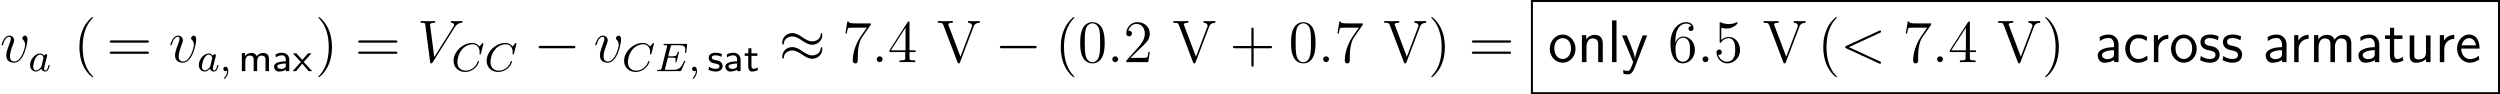 <?xml version='1.0'?>
<!-- This file was generated by dvisvgm 1.14.1 -->
<svg height='23.412pt' version='1.1' viewBox='48.568 99.751 621.404 23.412' width='621.404pt' xmlns='http://www.w3.org/2000/svg' xmlns:xlink='http://www.w3.org/1999/xlink'>
<defs>
<path d='M7.878 -2.75C8.082 -2.75 8.297 -2.75 8.297 -2.989S8.082 -3.228 7.878 -3.228H1.411C1.207 -3.228 0.992 -3.228 0.992 -2.989S1.207 -2.75 1.411 -2.75H7.878Z' id='g2-0'/>
<path d='M8.632 -5.404C8.632 -5.655 8.548 -5.762 8.464 -5.762C8.416 -5.762 8.309 -5.715 8.297 -5.44C8.249 -4.615 7.412 -4.125 6.635 -4.125C5.942 -4.125 5.344 -4.495 4.722 -4.914C4.077 -5.344 3.431 -5.774 2.654 -5.774C1.542 -5.774 0.658 -4.926 0.658 -3.826C0.658 -3.563 0.753 -3.467 0.825 -3.467C0.944 -3.467 0.992 -3.694 0.992 -3.742C1.052 -4.746 2.032 -5.105 2.654 -5.105C3.347 -5.105 3.945 -4.734 4.567 -4.316C5.212 -3.885 5.858 -3.455 6.635 -3.455C7.747 -3.455 8.632 -4.304 8.632 -5.404ZM8.632 -2.606C8.632 -2.953 8.488 -2.977 8.464 -2.977C8.416 -2.977 8.309 -2.917 8.297 -2.654C8.249 -1.829 7.412 -1.339 6.635 -1.339C5.942 -1.339 5.344 -1.71 4.722 -2.128C4.077 -2.558 3.431 -2.989 2.654 -2.989C1.542 -2.989 0.658 -2.14 0.658 -1.04C0.658 -0.777 0.753 -0.681 0.825 -0.681C0.944 -0.681 0.992 -0.909 0.992 -0.956C1.052 -1.961 2.032 -2.319 2.654 -2.319C3.347 -2.319 3.945 -1.949 4.567 -1.53C5.212 -1.1 5.858 -0.669 6.635 -0.669C7.771 -0.669 8.632 -1.554 8.632 -2.606Z' id='g2-25'/>
<path d='M4.674 -3.503C4.674 -4.651 3.85 -5.487 2.738 -5.487C2.02 -5.487 1.482 -5.32 0.897 -4.985L0.968 -4.196C1.494 -4.579 2.044 -4.794 2.738 -4.794C3.288 -4.794 3.766 -4.352 3.766 -3.479V-2.989C3.228 -2.965 2.511 -2.929 1.793 -2.69C0.992 -2.415 0.526 -1.973 0.526 -1.375C0.526 -0.849 0.837 0.12 1.853 0.12C2.511 0.12 3.347 -0.072 3.79 -0.442V0H4.674V-3.503ZM3.766 -1.602C3.766 -1.363 3.766 -1.076 3.371 -0.837C3.049 -0.634 2.642 -0.598 2.463 -0.598C1.817 -0.598 1.375 -0.944 1.375 -1.387C1.375 -2.2 3.037 -2.379 3.766 -2.379V-1.602Z' id='g1-97'/>
<path d='M4.794 -1.291C4.244 -0.849 3.634 -0.622 2.965 -0.622C1.973 -0.622 1.327 -1.506 1.327 -2.666C1.327 -3.658 1.805 -4.746 3.001 -4.746C3.802 -4.746 4.136 -4.555 4.651 -4.208L4.794 -4.985C4.101 -5.392 3.706 -5.487 3.001 -5.487C1.351 -5.487 0.418 -4.029 0.418 -2.666C0.418 -1.136 1.518 0.12 2.953 0.12C3.539 0.12 4.208 -0.024 4.866 -0.502C4.866 -0.538 4.83 -0.909 4.818 -0.956L4.794 -1.291Z' id='g1-99'/>
<path d='M4.866 -2.69C4.866 -3.204 4.818 -3.933 4.435 -4.567C3.945 -5.392 3.108 -5.487 2.762 -5.487C1.47 -5.487 0.395 -4.244 0.395 -2.69C0.395 -1.112 1.542 0.12 2.929 0.12C3.479 0.12 4.136 -0.036 4.794 -0.514C4.794 -0.562 4.758 -0.933 4.758 -0.956C4.746 -0.968 4.722 -1.231 4.722 -1.279C4.017 -0.681 3.312 -0.598 2.953 -0.598C2.032 -0.598 1.243 -1.423 1.219 -2.69H4.866ZM1.291 -3.335C1.494 -4.136 2.056 -4.77 2.762 -4.77C3.132 -4.77 3.957 -4.603 4.16 -3.335H1.291Z' id='g1-101'/>
<path d='M1.817 -8.297H0.933V0H1.817V-8.297Z' id='g1-108'/>
<path d='M8.333 -3.599C8.333 -4.423 8.118 -5.428 6.719 -5.428C5.703 -5.428 5.141 -4.722 4.961 -4.459C4.746 -5.212 4.089 -5.428 3.467 -5.428C2.487 -5.428 1.973 -4.794 1.769 -4.543V-5.368H0.921V0H1.829V-2.977C1.829 -3.766 2.14 -4.71 3.013 -4.71C4.113 -4.71 4.172 -3.957 4.172 -3.515V0H5.081V-2.977C5.081 -3.766 5.392 -4.71 6.265 -4.71C7.364 -4.71 7.424 -3.957 7.424 -3.515V0H8.333V-3.599Z' id='g1-109'/>
<path d='M5.069 -3.599C5.069 -4.328 4.914 -5.428 3.467 -5.428C2.798 -5.428 2.224 -5.129 1.769 -4.555V-5.368H0.921V0H1.829V-2.977C1.829 -3.718 2.104 -4.71 3.013 -4.71C4.125 -4.71 4.16 -3.933 4.16 -3.515V0H5.069V-3.599Z' id='g1-110'/>
<path d='M5.487 -2.63C5.487 -4.244 4.304 -5.487 2.929 -5.487C1.518 -5.487 0.359 -4.22 0.359 -2.63C0.359 -1.064 1.554 0.12 2.917 0.12C4.328 0.12 5.487 -1.088 5.487 -2.63ZM2.929 -0.622C2.068 -0.622 1.267 -1.339 1.267 -2.75C1.267 -4.196 2.164 -4.77 2.917 -4.77C3.742 -4.77 4.579 -4.148 4.579 -2.75C4.579 -1.279 3.73 -0.622 2.929 -0.622Z' id='g1-111'/>
<path d='M1.817 -2.618C1.817 -3.826 2.726 -4.615 3.802 -4.627V-5.428C2.714 -5.416 2.08 -4.782 1.757 -4.316V-5.368H0.933V0H1.817V-2.618Z' id='g1-114'/>
<path d='M4.017 -5.117C3.252 -5.475 2.606 -5.487 2.331 -5.487S0.395 -5.487 0.395 -3.933C0.395 -3.407 0.681 -3.049 0.861 -2.881C1.291 -2.511 1.59 -2.451 2.295 -2.307C2.69 -2.224 3.383 -2.08 3.383 -1.447C3.383 -0.622 2.451 -0.622 2.283 -0.622C1.805 -0.622 1.112 -0.753 0.466 -1.219L0.323 -0.406C0.383 -0.371 1.196 0.12 2.295 0.12C3.838 0.12 4.208 -0.813 4.208 -1.518C4.208 -2.128 3.838 -2.511 3.79 -2.57C3.347 -3.025 2.989 -3.096 2.26 -3.24C1.829 -3.324 1.219 -3.443 1.219 -4.041C1.219 -4.782 2.056 -4.782 2.212 -4.782C2.845 -4.782 3.347 -4.639 3.873 -4.34L4.017 -5.117Z' id='g1-115'/>
<path d='M2.044 -4.615H3.694V-5.308H2.044V-6.826H1.219V-5.308H0.215V-4.615H1.196V-1.399C1.196 -0.705 1.351 0.12 2.176 0.12C2.977 0.12 3.527 -0.155 3.897 -0.347L3.718 -1.04C3.3 -0.669 2.857 -0.622 2.642 -0.622C2.116 -0.622 2.044 -1.184 2.044 -1.602V-4.615Z' id='g1-116'/>
<path d='M5.069 -5.308H4.16V-1.889C4.16 -0.98 3.527 -0.538 2.75 -0.538C1.913 -0.538 1.829 -0.849 1.829 -1.375V-5.308H0.921V-1.327C0.921 -0.466 1.196 0.12 2.176 0.12C2.511 0.12 3.455 0.06 4.184 -0.598V0H5.069V-5.308Z' id='g1-117'/>
<path d='M5.177 -5.308H4.28C3.73 -3.897 2.809 -1.554 2.762 -0.693H2.75C2.69 -1.399 2.056 -2.977 1.961 -3.216L1.112 -5.308H0.167L2.391 0L1.973 1.088C1.71 1.686 1.53 1.745 1.315 1.745C1.148 1.745 0.765 1.71 0.395 1.566L0.466 2.343C0.538 2.355 0.933 2.439 1.315 2.439C1.602 2.439 2.164 2.439 2.678 1.124L5.177 -5.308Z' id='g1-121'/>
<path d='M3.395 -2.295C3.395 -3.108 2.774 -3.658 1.985 -3.658C1.482 -3.658 1.1 -3.555 0.654 -3.316L0.701 -2.734C0.964 -2.909 1.355 -3.148 1.985 -3.148C2.335 -3.148 2.702 -2.885 2.702 -2.287V-1.969C1.522 -1.929 0.359 -1.682 0.359 -0.94C0.359 -0.542 0.63 0.08 1.331 0.08C1.674 0.08 2.303 0.008 2.726 -0.303V0H3.395V-2.295ZM2.702 -1.132C2.702 -0.972 2.702 -0.765 2.423 -0.598C2.168 -0.454 1.857 -0.446 1.769 -0.446C1.331 -0.446 0.996 -0.646 0.996 -0.948C0.996 -1.459 2.343 -1.506 2.702 -1.522V-1.132Z' id='g0-97'/>
<path d='M6.057 -2.359C6.057 -2.981 5.874 -3.618 4.894 -3.618C4.224 -3.618 3.81 -3.228 3.618 -2.973C3.539 -3.188 3.339 -3.618 2.542 -3.618C2.088 -3.618 1.65 -3.435 1.299 -3.013V-3.595H0.662V0H1.355V-1.937C1.355 -2.463 1.578 -3.092 2.192 -3.092C3.013 -3.092 3.013 -2.534 3.013 -2.303V0H3.706V-1.937C3.706 -2.463 3.929 -3.092 4.543 -3.092C5.364 -3.092 5.364 -2.534 5.364 -2.303V0H6.057V-2.359Z' id='g0-109'/>
<path d='M2.909 -3.411C2.367 -3.634 1.969 -3.658 1.682 -3.658C1.482 -3.658 0.279 -3.658 0.279 -2.598C0.279 -2.224 0.486 -2.016 0.59 -1.921C0.869 -1.642 1.203 -1.578 1.626 -1.498C2.001 -1.427 2.431 -1.347 2.431 -0.964C2.431 -0.462 1.769 -0.462 1.658 -0.462C1.148 -0.462 0.669 -0.646 0.351 -0.869L0.239 -0.271C0.51 -0.135 0.996 0.08 1.658 0.08C2.016 0.08 2.367 0.024 2.662 -0.191C2.957 -0.414 3.053 -0.765 3.053 -1.036C3.053 -1.18 3.037 -1.49 2.702 -1.793C2.407 -2.056 2.12 -2.112 1.737 -2.184C1.267 -2.271 0.901 -2.343 0.901 -2.694C0.901 -3.148 1.482 -3.148 1.602 -3.148C2.056 -3.148 2.407 -3.053 2.805 -2.845L2.909 -3.411Z' id='g0-115'/>
<path d='M1.498 -3.037H2.678V-3.539H1.498V-4.551H0.885V-3.539H0.159V-3.037H0.861V-1.02C0.861 -0.486 0.996 0.08 1.57 0.08S2.582 -0.104 2.821 -0.215L2.686 -0.725C2.423 -0.534 2.144 -0.47 1.921 -0.47C1.586 -0.47 1.498 -0.797 1.498 -1.164V-3.037Z' id='g0-116'/>
<path d='M2.208 -1.825L3.754 -3.539H3.053L1.921 -2.232L0.765 -3.539H0.048L1.642 -1.825L0 0H0.709L1.921 -1.498L3.18 0H3.897L2.208 -1.825Z' id='g0-120'/>
<path d='M3.885 2.905C3.885 2.869 3.885 2.845 3.682 2.642C2.487 1.435 1.817 -0.538 1.817 -2.977C1.817 -5.296 2.379 -7.293 3.766 -8.703C3.885 -8.811 3.885 -8.835 3.885 -8.871C3.885 -8.942 3.826 -8.966 3.778 -8.966C3.622 -8.966 2.642 -8.106 2.056 -6.934C1.447 -5.727 1.172 -4.447 1.172 -2.977C1.172 -1.913 1.339 -0.49 1.961 0.789C2.666 2.224 3.646 3.001 3.778 3.001C3.826 3.001 3.885 2.977 3.885 2.905Z' id='g5-40'/>
<path d='M3.371 -2.977C3.371 -3.885 3.252 -5.368 2.582 -6.755C1.877 -8.189 0.897 -8.966 0.765 -8.966C0.717 -8.966 0.658 -8.942 0.658 -8.871C0.658 -8.835 0.658 -8.811 0.861 -8.608C2.056 -7.4 2.726 -5.428 2.726 -2.989C2.726 -0.669 2.164 1.327 0.777 2.738C0.658 2.845 0.658 2.869 0.658 2.905C0.658 2.977 0.717 3.001 0.765 3.001C0.921 3.001 1.901 2.14 2.487 0.968C3.096 -0.251 3.371 -1.542 3.371 -2.977Z' id='g5-41'/>
<path d='M4.77 -2.762H8.07C8.237 -2.762 8.452 -2.762 8.452 -2.977C8.452 -3.204 8.249 -3.204 8.07 -3.204H4.77V-6.504C4.77 -6.671 4.77 -6.886 4.555 -6.886C4.328 -6.886 4.328 -6.683 4.328 -6.504V-3.204H1.028C0.861 -3.204 0.646 -3.204 0.646 -2.989C0.646 -2.762 0.849 -2.762 1.028 -2.762H4.328V0.538C4.328 0.705 4.328 0.921 4.543 0.921C4.77 0.921 4.77 0.717 4.77 0.538V-2.762Z' id='g5-43'/>
<path d='M5.356 -3.826C5.356 -4.818 5.296 -5.786 4.866 -6.695C4.376 -7.687 3.515 -7.95 2.929 -7.95C2.236 -7.95 1.387 -7.603 0.944 -6.611C0.61 -5.858 0.49 -5.117 0.49 -3.826C0.49 -2.666 0.574 -1.793 1.004 -0.944C1.47 -0.036 2.295 0.251 2.917 0.251C3.957 0.251 4.555 -0.371 4.902 -1.064C5.332 -1.961 5.356 -3.132 5.356 -3.826ZM2.917 0.012C2.534 0.012 1.757 -0.203 1.53 -1.506C1.399 -2.224 1.399 -3.132 1.399 -3.969C1.399 -4.949 1.399 -5.834 1.59 -6.539C1.793 -7.34 2.403 -7.711 2.917 -7.711C3.371 -7.711 4.065 -7.436 4.292 -6.408C4.447 -5.727 4.447 -4.782 4.447 -3.969C4.447 -3.168 4.447 -2.26 4.316 -1.53C4.089 -0.215 3.335 0.012 2.917 0.012Z' id='g5-48'/>
<path d='M5.26 -2.008H4.997C4.961 -1.805 4.866 -1.148 4.746 -0.956C4.663 -0.849 3.981 -0.849 3.622 -0.849H1.411C1.734 -1.124 2.463 -1.889 2.774 -2.176C4.591 -3.85 5.26 -4.471 5.26 -5.655C5.26 -7.03 4.172 -7.95 2.786 -7.95S0.586 -6.767 0.586 -5.738C0.586 -5.129 1.112 -5.129 1.148 -5.129C1.399 -5.129 1.71 -5.308 1.71 -5.691C1.71 -6.025 1.482 -6.253 1.148 -6.253C1.04 -6.253 1.016 -6.253 0.98 -6.241C1.207 -7.054 1.853 -7.603 2.63 -7.603C3.646 -7.603 4.268 -6.755 4.268 -5.655C4.268 -4.639 3.682 -3.754 3.001 -2.989L0.586 -0.287V0H4.949L5.26 -2.008Z' id='g5-50'/>
<path d='M4.316 -7.783C4.316 -8.01 4.316 -8.07 4.148 -8.07C4.053 -8.07 4.017 -8.07 3.921 -7.926L0.323 -2.343V-1.997H3.467V-0.909C3.467 -0.466 3.443 -0.347 2.57 -0.347H2.331V0C2.606 -0.024 3.551 -0.024 3.885 -0.024S5.177 -0.024 5.452 0V-0.347H5.212C4.352 -0.347 4.316 -0.466 4.316 -0.909V-1.997H5.523V-2.343H4.316V-7.783ZM3.527 -6.85V-2.343H0.622L3.527 -6.85Z' id='g5-52'/>
<path d='M1.53 -6.85C2.044 -6.683 2.463 -6.671 2.594 -6.671C3.945 -6.671 4.806 -7.663 4.806 -7.831C4.806 -7.878 4.782 -7.938 4.71 -7.938C4.686 -7.938 4.663 -7.938 4.555 -7.89C3.885 -7.603 3.312 -7.568 3.001 -7.568C2.212 -7.568 1.65 -7.807 1.423 -7.902C1.339 -7.938 1.315 -7.938 1.303 -7.938C1.207 -7.938 1.207 -7.867 1.207 -7.675V-4.125C1.207 -3.909 1.207 -3.838 1.351 -3.838C1.411 -3.838 1.423 -3.85 1.542 -3.993C1.877 -4.483 2.439 -4.77 3.037 -4.77C3.67 -4.77 3.981 -4.184 4.077 -3.981C4.28 -3.515 4.292 -2.929 4.292 -2.475S4.292 -1.339 3.957 -0.801C3.694 -0.371 3.228 -0.072 2.702 -0.072C1.913 -0.072 1.136 -0.61 0.921 -1.482C0.98 -1.459 1.052 -1.447 1.112 -1.447C1.315 -1.447 1.638 -1.566 1.638 -1.973C1.638 -2.307 1.411 -2.499 1.112 -2.499C0.897 -2.499 0.586 -2.391 0.586 -1.925C0.586 -0.909 1.399 0.251 2.726 0.251C4.077 0.251 5.26 -0.885 5.26 -2.403C5.26 -3.826 4.304 -5.009 3.049 -5.009C2.367 -5.009 1.841 -4.71 1.53 -4.376V-6.85Z' id='g5-53'/>
<path d='M1.47 -4.16C1.47 -7.185 2.941 -7.663 3.587 -7.663C4.017 -7.663 4.447 -7.532 4.674 -7.173C4.531 -7.173 4.077 -7.173 4.077 -6.683C4.077 -6.42 4.256 -6.193 4.567 -6.193C4.866 -6.193 5.069 -6.372 5.069 -6.719C5.069 -7.34 4.615 -7.95 3.575 -7.95C2.068 -7.95 0.49 -6.408 0.49 -3.778C0.49 -0.49 1.925 0.251 2.941 0.251C4.244 0.251 5.356 -0.885 5.356 -2.439C5.356 -4.029 4.244 -5.093 3.049 -5.093C1.985 -5.093 1.59 -4.172 1.47 -3.838V-4.16ZM2.941 -0.072C2.188 -0.072 1.829 -0.741 1.722 -0.992C1.614 -1.303 1.494 -1.889 1.494 -2.726C1.494 -3.67 1.925 -4.854 3.001 -4.854C3.658 -4.854 4.005 -4.411 4.184 -4.005C4.376 -3.563 4.376 -2.965 4.376 -2.451C4.376 -1.841 4.376 -1.303 4.148 -0.849C3.85 -0.275 3.419 -0.072 2.941 -0.072Z' id='g5-54'/>
<path d='M5.679 -7.424V-7.699H2.798C1.351 -7.699 1.327 -7.855 1.279 -8.082H1.016L0.646 -5.691H0.909C0.944 -5.906 1.052 -6.647 1.207 -6.779C1.303 -6.85 2.2 -6.85 2.367 -6.85H4.902L3.634 -5.033C3.312 -4.567 2.104 -2.606 2.104 -0.359C2.104 -0.227 2.104 0.251 2.594 0.251C3.096 0.251 3.096 -0.215 3.096 -0.371V-0.968C3.096 -2.75 3.383 -4.136 3.945 -4.937L5.679 -7.424Z' id='g5-55'/>
<path d='M8.07 -3.873C8.237 -3.873 8.452 -3.873 8.452 -4.089C8.452 -4.316 8.249 -4.316 8.07 -4.316H1.028C0.861 -4.316 0.646 -4.316 0.646 -4.101C0.646 -3.873 0.849 -3.873 1.028 -3.873H8.07ZM8.07 -1.65C8.237 -1.65 8.452 -1.65 8.452 -1.865C8.452 -2.092 8.249 -2.092 8.07 -2.092H1.028C0.861 -2.092 0.646 -2.092 0.646 -1.877C0.646 -1.65 0.849 -1.65 1.028 -1.65H8.07Z' id='g5-61'/>
<path d='M7.305 -6.982C7.412 -7.281 7.615 -7.807 8.548 -7.819V-8.165C7.938 -8.141 7.914 -8.141 7.448 -8.141C7.125 -8.141 6.528 -8.141 6.229 -8.165V-7.819C6.838 -7.807 7.018 -7.472 7.018 -7.233C7.018 -7.161 7.018 -7.137 6.946 -6.97L4.71 -1.076L2.355 -7.293C2.295 -7.424 2.295 -7.448 2.295 -7.472C2.295 -7.819 2.893 -7.819 3.192 -7.819V-8.165C2.905 -8.141 1.997 -8.141 1.65 -8.141C1.315 -8.141 0.502 -8.141 0.215 -8.165V-7.819C0.956 -7.819 1.148 -7.819 1.327 -7.34L4.125 0.024C4.184 0.191 4.208 0.251 4.376 0.251S4.555 0.215 4.639 0.012L7.305 -6.982Z' id='g5-86'/>
<path d='M2.2 -0.574C2.2 -0.921 1.913 -1.16 1.626 -1.16C1.279 -1.16 1.04 -0.873 1.04 -0.586C1.04 -0.239 1.327 0 1.614 0C1.961 0 2.2 -0.287 2.2 -0.574Z' id='g4-58'/>
<path d='M7.878 -5.822C8.094 -5.918 8.118 -6.001 8.118 -6.073C8.118 -6.205 8.022 -6.3 7.89 -6.3C7.867 -6.3 7.855 -6.288 7.687 -6.217L1.219 -3.24C1.004 -3.144 0.98 -3.061 0.98 -2.989C0.98 -2.905 0.992 -2.833 1.219 -2.726L7.687 0.251C7.843 0.323 7.867 0.335 7.89 0.335C8.022 0.335 8.118 0.239 8.118 0.108C8.118 0.036 8.094 -0.048 7.878 -0.143L1.722 -2.977L7.878 -5.822Z' id='g4-60'/>
<path d='M7.4 -6.838C7.807 -7.484 8.177 -7.771 8.787 -7.819C8.907 -7.831 9.002 -7.831 9.002 -8.046C9.002 -8.094 8.978 -8.165 8.871 -8.165C8.656 -8.165 8.141 -8.141 7.926 -8.141C7.58 -8.141 7.221 -8.165 6.886 -8.165C6.791 -8.165 6.671 -8.165 6.671 -7.938C6.671 -7.831 6.779 -7.819 6.826 -7.819C7.269 -7.783 7.317 -7.568 7.317 -7.424C7.317 -7.245 7.149 -6.97 7.137 -6.958L3.383 -1.004L2.546 -7.448C2.546 -7.795 3.168 -7.819 3.3 -7.819C3.479 -7.819 3.587 -7.819 3.587 -8.046C3.587 -8.165 3.455 -8.165 3.419 -8.165C3.216 -8.165 2.977 -8.141 2.774 -8.141H2.104C1.231 -8.141 0.873 -8.165 0.861 -8.165C0.789 -8.165 0.646 -8.165 0.646 -7.95C0.646 -7.819 0.729 -7.819 0.921 -7.819C1.53 -7.819 1.566 -7.711 1.602 -7.412L2.558 -0.036C2.594 0.215 2.594 0.251 2.762 0.251C2.905 0.251 2.965 0.215 3.084 0.024L7.4 -6.838Z' id='g4-86'/>
<path d='M5.464 -4.471C5.464 -5.224 5.081 -5.272 4.985 -5.272C4.698 -5.272 4.435 -4.985 4.435 -4.746C4.435 -4.603 4.519 -4.519 4.567 -4.471C4.686 -4.364 4.997 -4.041 4.997 -3.419C4.997 -2.917 4.28 -0.12 2.845 -0.12C2.116 -0.12 1.973 -0.729 1.973 -1.172C1.973 -1.769 2.248 -2.606 2.57 -3.467C2.762 -3.957 2.809 -4.077 2.809 -4.316C2.809 -4.818 2.451 -5.272 1.865 -5.272C0.765 -5.272 0.323 -3.539 0.323 -3.443C0.323 -3.395 0.371 -3.335 0.454 -3.335C0.562 -3.335 0.574 -3.383 0.622 -3.551C0.909 -4.579 1.375 -5.033 1.829 -5.033C1.937 -5.033 2.14 -5.033 2.14 -4.639C2.14 -4.328 2.008 -3.981 1.829 -3.527C1.255 -1.997 1.255 -1.626 1.255 -1.339C1.255 -1.076 1.291 -0.586 1.662 -0.251C2.092 0.12 2.69 0.12 2.798 0.12C4.782 0.12 5.464 -3.79 5.464 -4.471Z' id='g4-118'/>
<path d='M1.49 -0.12C1.49 0.399 1.379 0.853 0.885 1.347C0.853 1.371 0.837 1.387 0.837 1.427C0.837 1.49 0.901 1.538 0.956 1.538C1.052 1.538 1.714 0.909 1.714 -0.024C1.714 -0.534 1.522 -0.885 1.172 -0.885C0.893 -0.885 0.733 -0.662 0.733 -0.446C0.733 -0.223 0.885 0 1.18 0C1.371 0 1.49 -0.112 1.49 -0.12Z' id='g3-59'/>
<path d='M6.344 -5.396C6.352 -5.428 6.368 -5.475 6.368 -5.515C6.368 -5.571 6.32 -5.611 6.265 -5.611S6.185 -5.587 6.121 -5.515L5.563 -4.902C5.491 -5.005 5.069 -5.611 4.136 -5.611C2.287 -5.611 0.422 -3.897 0.422 -2.064C0.422 -0.677 1.474 0.167 2.742 0.167C3.786 0.167 4.67 -0.47 5.101 -1.092C5.364 -1.482 5.468 -1.865 5.468 -1.913C5.468 -1.985 5.42 -2.016 5.348 -2.016C5.252 -2.016 5.236 -1.977 5.212 -1.889C4.878 -0.789 3.802 -0.096 2.845 -0.096C2.032 -0.096 1.18 -0.574 1.18 -1.793C1.18 -2.048 1.267 -3.379 2.152 -4.376C2.75 -5.045 3.563 -5.348 4.192 -5.348C5.197 -5.348 5.611 -4.543 5.611 -3.786C5.611 -3.674 5.579 -3.523 5.579 -3.427C5.579 -3.324 5.683 -3.324 5.715 -3.324C5.818 -3.324 5.834 -3.355 5.866 -3.499L6.344 -5.396Z' id='g3-67'/>
<path d='M5.97 -1.849C5.986 -1.881 6.001 -1.929 6.001 -1.961C6.001 -1.977 5.994 -2.072 5.882 -2.072C5.794 -2.072 5.786 -2.048 5.707 -1.873C5.197 -0.709 4.822 -0.263 3.523 -0.263H2.072C2.001 -0.279 1.977 -0.279 1.977 -0.335C1.977 -0.399 1.993 -0.462 2.008 -0.51L2.558 -2.686H3.411C3.993 -2.686 4.113 -2.59 4.113 -2.335C4.113 -2.327 4.113 -2.2 4.057 -1.977C4.041 -1.937 4.033 -1.889 4.033 -1.865C4.033 -1.857 4.041 -1.753 4.152 -1.753C4.248 -1.753 4.264 -1.801 4.296 -1.937L4.718 -3.602C4.726 -3.626 4.75 -3.746 4.75 -3.762C4.75 -3.842 4.686 -3.881 4.631 -3.881C4.527 -3.881 4.519 -3.826 4.479 -3.69C4.32 -3.068 4.105 -2.949 3.419 -2.949H2.622L3.1 -4.854C3.172 -5.141 3.18 -5.157 3.507 -5.157H4.75C5.707 -5.157 6.009 -4.965 6.009 -4.264C6.009 -4.097 5.97 -3.897 5.97 -3.746C5.97 -3.65 6.025 -3.61 6.089 -3.61C6.201 -3.61 6.209 -3.682 6.225 -3.818L6.368 -5.173C6.376 -5.212 6.376 -5.268 6.376 -5.308C6.376 -5.42 6.28 -5.42 6.137 -5.42H1.937C1.785 -5.42 1.69 -5.42 1.69 -5.268C1.69 -5.157 1.793 -5.157 1.929 -5.157C1.953 -5.157 2.096 -5.157 2.232 -5.141C2.399 -5.125 2.415 -5.101 2.415 -5.029C2.415 -4.989 2.399 -4.941 2.391 -4.902L1.323 -0.63C1.251 -0.327 1.235 -0.263 0.646 -0.263C0.494 -0.263 0.399 -0.263 0.399 -0.112C0.399 0 0.502 0 0.638 0H4.949C5.149 0 5.157 0 5.22 -0.143L5.97 -1.849Z' id='g3-69'/>
<path d='M3.124 -3.037C3.053 -3.172 2.821 -3.515 2.335 -3.515C1.387 -3.515 0.343 -2.407 0.343 -1.227C0.343 -0.399 0.877 0.08 1.49 0.08C2.001 0.08 2.439 -0.327 2.582 -0.486C2.726 0.064 3.268 0.08 3.363 0.08C3.73 0.08 3.913 -0.223 3.977 -0.359C4.136 -0.646 4.248 -1.108 4.248 -1.14C4.248 -1.188 4.216 -1.243 4.121 -1.243S4.009 -1.196 3.961 -0.996C3.85 -0.558 3.698 -0.143 3.387 -0.143C3.204 -0.143 3.132 -0.295 3.132 -0.518C3.132 -0.654 3.204 -0.925 3.252 -1.124S3.419 -1.801 3.451 -1.945L3.61 -2.55C3.65 -2.742 3.738 -3.076 3.738 -3.116C3.738 -3.3 3.587 -3.363 3.483 -3.363C3.363 -3.363 3.164 -3.284 3.124 -3.037ZM2.582 -0.861C2.184 -0.311 1.769 -0.143 1.514 -0.143C1.148 -0.143 0.964 -0.478 0.964 -0.893C0.964 -1.267 1.18 -2.12 1.355 -2.471C1.586 -2.957 1.977 -3.292 2.343 -3.292C2.861 -3.292 3.013 -2.71 3.013 -2.614C3.013 -2.582 2.813 -1.801 2.766 -1.594C2.662 -1.219 2.662 -1.203 2.582 -0.861Z' id='g3-97'/>
</defs>
<g id='page1' transform='matrix(1.25 0 0 1.25 0 0)'>
<use x='38.854' xlink:href='#g4-118' y='92.154'/>
<use x='44.492' xlink:href='#g3-97' y='93.948'/>
<use x='53.474' xlink:href='#g5-40' y='92.154'/>
<use x='60.018' xlink:href='#g5-61' y='92.154'/>
<use x='72.41' xlink:href='#g4-118' y='92.154'/>
<use x='78.048' xlink:href='#g3-97' y='93.948'/>
<use x='82.529' xlink:href='#g3-59' y='93.948'/>
<use x='86.284' xlink:href='#g0-109' y='93.948'/>
<use x='92.984' xlink:href='#g0-97' y='93.948'/>
<use x='97.037' xlink:href='#g0-120' y='93.948'/>
<use x='101.503' xlink:href='#g5-41' y='92.154'/>
<use x='109.431' xlink:href='#g5-61' y='92.154'/>
<use x='121.823' xlink:href='#g4-86' y='92.154'/>
<use x='128.622' xlink:href='#g3-67' y='93.948'/>
<use x='135.198' xlink:href='#g3-67' y='93.948'/>
<use x='144.974' xlink:href='#g2-0' y='92.154'/>
<use x='156.894' xlink:href='#g4-118' y='92.154'/>
<use x='162.532' xlink:href='#g3-67' y='93.948'/>
<use x='169.108' xlink:href='#g3-69' y='93.948'/>
<use x='175.738' xlink:href='#g3-59' y='93.948'/>
<use x='179.493' xlink:href='#g0-115' y='93.948'/>
<use x='182.727' xlink:href='#g0-97' y='93.948'/>
<use x='186.78' xlink:href='#g0-116' y='93.948'/>
<use x='193.739' xlink:href='#g2-25' y='92.154'/>
<use x='206.323' xlink:href='#g5-55' y='92.154'/>
<use x='212.155' xlink:href='#g4-58' y='92.154'/>
<use x='215.394' xlink:href='#g5-52' y='92.154'/>
<use x='225.127' xlink:href='#g5-86' y='92.154'/>
<use x='236.689' xlink:href='#g2-0' y='92.154'/>
<use x='248.609' xlink:href='#g5-40' y='92.154'/>
<use x='253.162' xlink:href='#g5-48' y='92.154'/>
<use x='258.993' xlink:href='#g4-58' y='92.154'/>
<use x='262.232' xlink:href='#g5-50' y='92.154'/>
<use x='271.965' xlink:href='#g5-86' y='92.154'/>
<use x='283.365' xlink:href='#g5-43' y='92.154'/>
<use x='295.092' xlink:href='#g5-48' y='92.154'/>
<use x='300.923' xlink:href='#g4-58' y='92.154'/>
<use x='304.163' xlink:href='#g5-55' y='92.154'/>
<use x='313.896' xlink:href='#g5-86' y='92.154'/>
<use x='322.801' xlink:href='#g5-41' y='92.154'/>
<use x='330.885' xlink:href='#g5-61' y='92.154'/>
<use x='346.664' xlink:href='#g1-111' y='92.154'/>
<use x='352.495' xlink:href='#g1-110' y='92.154'/>
<use x='358.478' xlink:href='#g1-108' y='92.154'/>
<use x='361.221' xlink:href='#g1-121' y='92.154'/>
<use x='370.533' xlink:href='#g5-54' y='92.154'/>
<use x='376.364' xlink:href='#g4-58' y='92.154'/>
<use x='379.603' xlink:href='#g5-53' y='92.154'/>
<use x='389.336' xlink:href='#g5-86' y='92.154'/>
<use x='400.234' xlink:href='#g5-40' y='92.154'/>
<use x='404.786' xlink:href='#g4-60' y='92.154'/>
<use x='417.178' xlink:href='#g5-55' y='92.154'/>
<use x='423.009' xlink:href='#g4-58' y='92.154'/>
<use x='426.248' xlink:href='#g5-52' y='92.154'/>
<use x='435.982' xlink:href='#g5-86' y='92.154'/>
<use x='444.887' xlink:href='#g5-41' y='92.154'/>
<use x='455.456' xlink:href='#g1-97' y='92.154'/>
<use x='461.039' xlink:href='#g1-99' y='92.154'/>
<use x='466.222' xlink:href='#g1-114' y='92.154'/>
<use x='470.186' xlink:href='#g1-111' y='92.154'/>
<use x='476.017' xlink:href='#g1-115' y='92.154'/>
<use x='480.487' xlink:href='#g1-115' y='92.154'/>
<use x='488.86' xlink:href='#g1-97' y='92.154'/>
<use x='494.118' xlink:href='#g1-114' y='92.154'/>
<use x='498.081' xlink:href='#g1-109' y='92.154'/>
<use x='507.303' xlink:href='#g1-97' y='92.154'/>
<use x='512.886' xlink:href='#g1-116' y='92.154'/>
<use x='517.098' xlink:href='#g1-117' y='92.154'/>
<use x='523.08' xlink:href='#g1-114' y='92.154'/>
<use x='527.044' xlink:href='#g1-101' y='92.154'/>
<rect height='0.399' width='192.7' x='343.277' y='79.801'/>
<rect height='18.331' width='0.399' x='343.277' y='80'/>
<rect height='18.331' width='0.399' x='535.579' y='80'/>
<rect height='0.399' width='192.7' x='343.277' y='98.132'/>
</g>
</svg>
